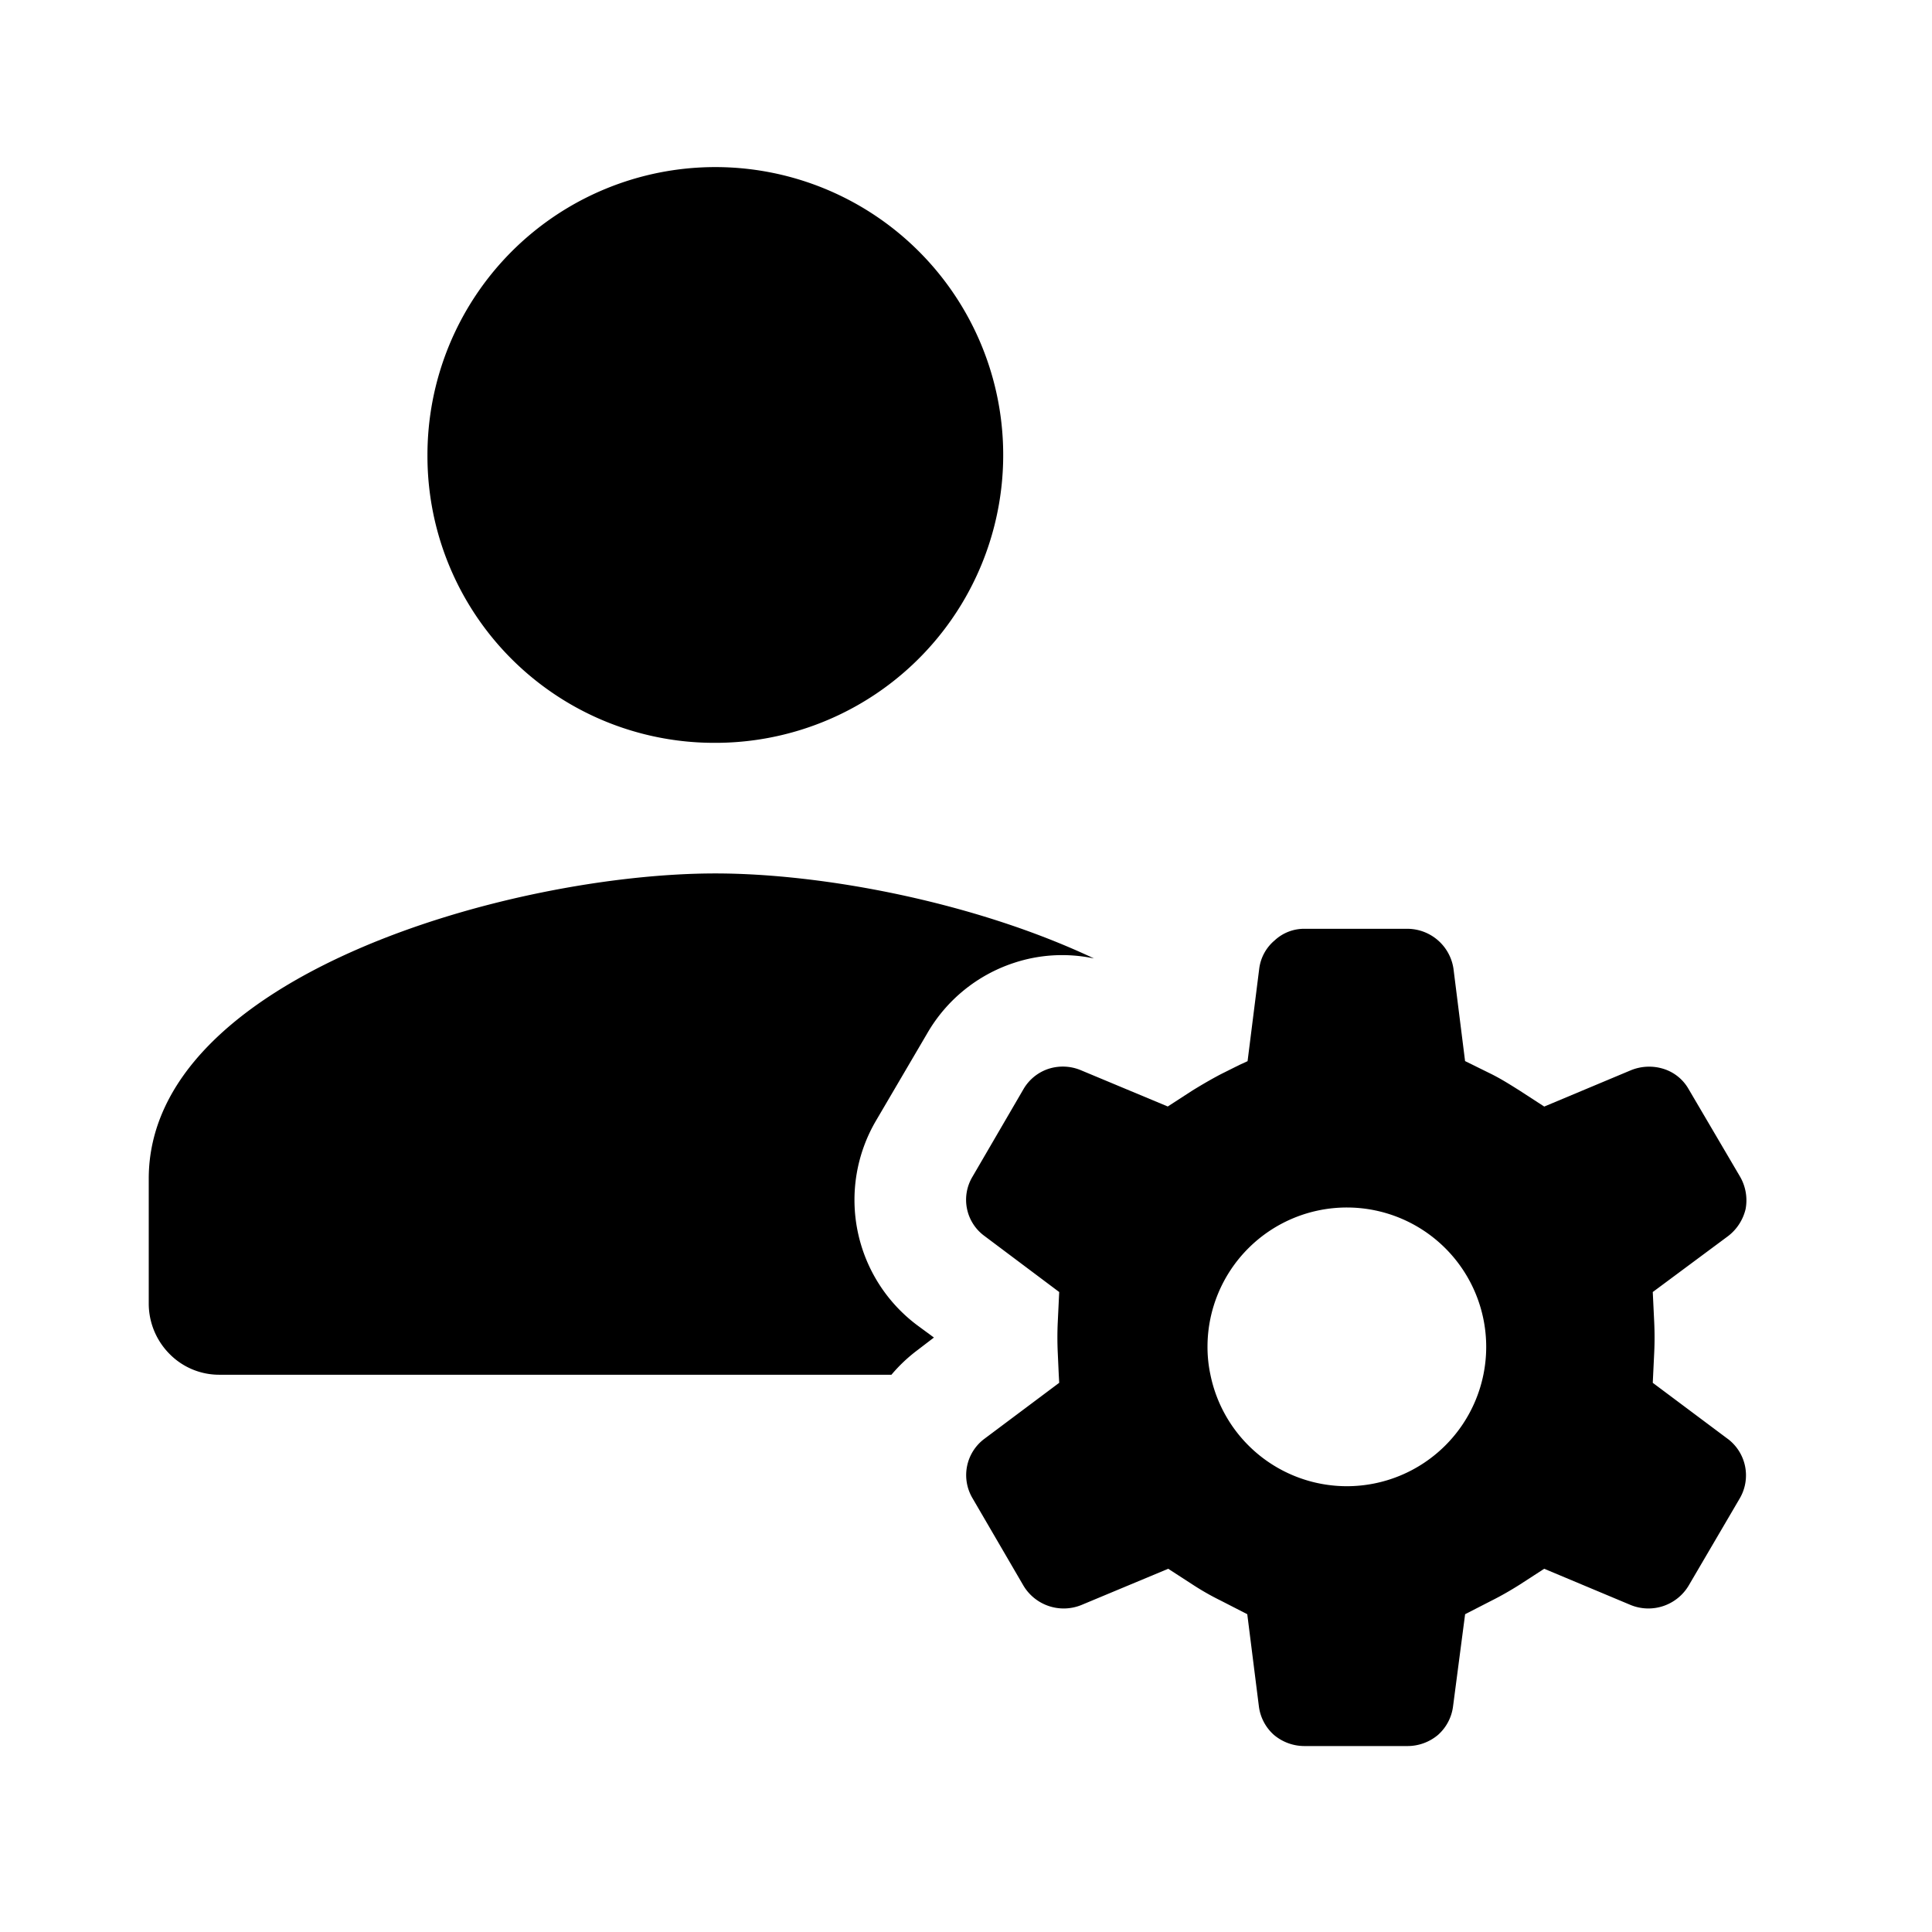 <svg xmlns="http://www.w3.org/2000/svg" viewBox="0 0 512 512" aria-labelledby="profile settings">
  <path d="M189.57,196.86a76.29,76.29,0,1,0-76.29-76.28,76,76,0,0,0,76.29,76.28Z"/><path d="M245.76,273.79a41.45,41.45,0,0,1,22.78-18.56A40.64,40.64,0,0,1,289.92,254c-31.74-15-71.94-22.53-100.35-22.53-53.89,0-150.15,27.14-150.15,80.9v33a18.94,18.94,0,0,0,5.51,13.44,18.44,18.44,0,0,0,13.31,5.51h178a41.93,41.93,0,0,1,6.91-6.53l4.35-3.33-4.35-3.2a41.49,41.49,0,0,1-11-54.27Z"/><path d="M457.86,381.31,438,366.46l.38-7.93c.13-2.69.13-5.38,0-8.19L438,342.4l20-14.85a12.71,12.71,0,0,0,4.61-7.17,12.56,12.56,0,0,0-1.41-8.44l-13.69-23.3a11.63,11.63,0,0,0-6.66-5.38,12.79,12.79,0,0,0-8.7.39l-22.91,9.6L402.69,289c-2.43-1.53-4.87-3.07-7.43-4.35l-7-3.45-3.07-24.45A12.39,12.39,0,0,0,373,246.14H345.73a11.45,11.45,0,0,0-7.94,3.08,11.69,11.69,0,0,0-4.09,7.55l-3.08,24.45-2.17,1-4.87,2.43C321,286,318.46,287.49,316,289l-6.53,4.23-23-9.6a12.39,12.39,0,0,0-8.57-.39,12.05,12.05,0,0,0-6.66,5.38l-13.57,23.3a11.88,11.88,0,0,0,3.2,15.61L280.7,342.4l-.38,7.94c-.13,2.68-.13,5.5,0,8.19l.26,5.76.12,2.17-19.84,14.85a12,12,0,0,0-3.2,15.62l13.57,23.29a12.43,12.43,0,0,0,15.36,5.12l23-9.6,6.53,4.23a70.29,70.29,0,0,0,7.42,4.22l7,3.59,3.08,24.44a12.15,12.15,0,0,0,4,7.56,12.53,12.53,0,0,0,8.07,2.94H373a12.53,12.53,0,0,0,8.07-2.94,12.15,12.15,0,0,0,4-7.56l3.2-24.44,7-3.59c2.56-1.28,5-2.69,7.43-4.22l6.53-4.23,22.91,9.6a12.43,12.43,0,0,0,15.36-5.12l13.57-23.16a12.1,12.1,0,0,0-3.2-15.75Zm-101,12.55a36.91,36.91,0,0,1-36.09-29.57,35,35,0,0,1-.77-7.43,36.93,36.93,0,1,1,36.86,37Z"/>
</svg>
